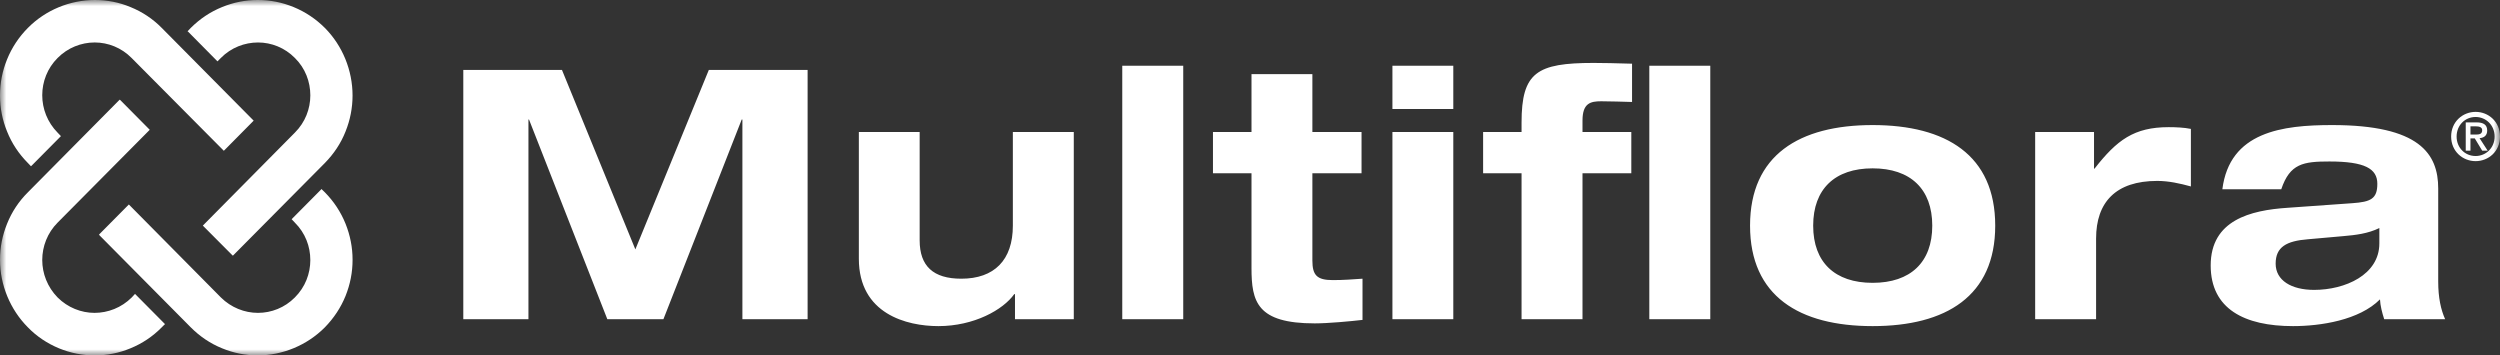 <?xml version="1.0" encoding="UTF-8"?>
<svg width="204px" height="29px" viewBox="0 0 204 29" version="1.1" xmlns="http://www.w3.org/2000/svg" xmlns:xlink="http://www.w3.org/1999/xlink">
    <rect x="0" y="0" width="204" height="29" fill="#333333" stroke="none"/>
    <!-- Generator: Sketch 46.2 (44496) - http://www.bohemiancoding.com/sketch -->
    <title>multi2Logo</title>
    <desc>Created with Sketch.</desc>
    <defs>
        <polygon id="path-1" points="4.6650882e-20 29 204 29 204 0 0 6.1648148e-15"></polygon>
    </defs>
    <g id="Home" stroke="none" stroke-width="1" fill="none" fill-rule="evenodd">
        <g id="Multiflora---Home" transform="translate(-143, -2180)">
            <g id="FOOTER" transform="translate(0, 2108)">
                <g id="Logo-Multiflora-Copy" transform="translate(143, 72)">
                    <g id="Page-1">
                        <mask id="mask-2" fill="white">
                            <use xlink:href="#path-1"></use>
                        </mask>
                        <g id="Clip-2"></g>
                        <path d="M202.009,12.731 C201.143,12.731 200.459,12.057 200.459,11.141 C200.459,10.224 201.143,9.546 202.009,9.546 C202.861,9.546 203.562,10.224 203.562,11.141 C203.562,12.057 202.861,12.731 202.009,12.731 L202.009,12.731 Z M202.009,9.129 C200.954,9.129 200.013,9.935 200.013,11.141 C200.013,12.347 200.954,13.149 202.009,13.149 C203.068,13.149 204,12.347 204,11.141 C204,9.935 203.068,9.129 202.009,9.129 L202.009,9.129 Z M201.59,10.98 L201.59,10.31 L202.037,10.31 C202.267,10.31 202.546,10.357 202.546,10.624 C202.546,10.952 202.3,10.98 202,10.98 L201.59,10.98 Z M202.955,10.648 C202.955,10.191 202.658,9.987 202.102,9.987 L201.204,9.987 L201.204,12.294 L201.59,12.294 L201.59,11.293 L201.942,11.293 L202.546,12.294 L202.993,12.294 L202.333,11.275 C202.692,11.245 202.955,11.065 202.955,10.648 L202.955,10.648 Z M194.155,19.862 C194.155,22.43 191.353,23.655 188.835,23.655 C186.979,23.655 185.693,22.885 185.693,21.514 C185.693,20.151 186.575,19.663 188.326,19.524 L191.212,19.268 C192.206,19.182 193.218,19.068 194.155,18.608 L194.155,19.862 Z M198.958,15.385 C198.958,12.542 197.432,10.205 190.304,10.205 C186.235,10.205 181.937,10.748 181.344,15.446 L186.15,15.446 C186.857,13.339 187.958,13.177 190.083,13.177 C192.963,13.177 193.99,13.761 193.99,14.996 C193.99,16.216 193.467,16.477 191.942,16.581 L186.664,16.956 C183.646,17.155 180.392,17.958 180.392,21.661 C180.392,25.216 183.156,26.611 187.111,26.611 C189.348,26.611 192.512,26.133 194.207,24.428 C194.236,24.964 194.376,25.501 194.551,26.047 L199.523,26.047 C199.179,25.278 198.958,24.304 198.958,22.965 L198.958,15.385 Z M170.914,13.761 L170.872,13.761 L170.872,10.771 L166.069,10.771 L166.069,26.047 L171.041,26.047 L171.041,19.467 C171.041,16.501 172.646,14.763 176.028,14.763 C176.969,14.763 177.874,14.967 178.777,15.214 L178.777,10.518 C178.216,10.404 177.534,10.376 176.969,10.376 C174.135,10.376 172.736,11.426 170.914,13.761 L170.914,13.761 Z M152.805,23.079 C149.726,23.079 147.955,21.405 147.955,18.414 C147.955,15.423 149.726,13.737 152.805,13.737 C155.893,13.737 157.673,15.423 157.673,18.414 C157.673,21.405 155.893,23.079 152.805,23.079 L152.805,23.079 Z M152.805,10.205 C146.825,10.205 142.804,12.656 142.804,18.414 C142.804,24.162 146.825,26.611 152.805,26.611 C158.799,26.611 162.81,24.162 162.81,18.414 C162.81,12.656 158.799,10.205 152.805,10.205 L152.805,10.205 Z M124.159,10.007 L124.159,10.771 L121.022,10.771 L121.022,14.136 L124.159,14.136 L124.159,26.047 L129.132,26.047 L129.132,14.136 L133.115,14.136 L133.115,10.771 L129.132,10.771 L129.132,9.836 C129.132,8.416 129.785,8.264 130.657,8.264 C131.505,8.264 132.323,8.302 133.175,8.321 L133.175,5.198 C131.951,5.159 130.718,5.135 130.039,5.135 C125.401,5.135 124.159,5.905 124.159,10.007 L124.159,10.007 Z M134.584,26.047 L139.559,26.047 L139.559,5.364 L134.584,5.364 L134.584,26.047 Z M113.622,26.047 L118.589,26.047 L118.589,10.771 L113.622,10.771 L113.622,26.047 Z M113.622,8.897 L118.589,8.897 L118.589,5.364 L113.622,5.364 L113.622,8.897 Z M107.09,21.257 L107.09,14.136 L111.102,14.136 L111.102,10.771 L107.09,10.771 L107.09,6.048 L102.122,6.048 L102.122,10.771 L98.978,10.771 L98.978,14.136 L102.122,14.136 L102.122,21.865 C102.122,24.623 102.566,26.388 107.283,26.388 C108.385,26.388 110.254,26.213 111.181,26.104 L111.181,22.742 C110.395,22.795 109.637,22.856 108.756,22.856 C107.458,22.856 107.09,22.453 107.09,21.257 L107.09,21.257 Z M91.577,26.047 L96.552,26.047 L96.552,5.364 L91.577,5.364 L91.577,26.047 Z M82.649,18.413 C82.649,21.233 81.123,22.742 78.444,22.742 C76.151,22.742 75.044,21.713 75.044,19.61 L75.044,10.771 L70.082,10.771 L70.082,21.114 C70.082,25.625 74,26.611 76.574,26.611 C79.481,26.611 81.857,25.278 82.762,24.001 L82.823,24.001 L82.823,26.047 L87.621,26.047 L87.621,10.771 L82.649,10.771 L82.649,18.413 Z M51.845,20.351 L45.856,5.706 L37.805,5.706 L37.805,26.047 L43.121,26.047 L43.121,9.755 L43.168,9.755 L49.558,26.047 L54.135,26.047 L60.523,9.755 L60.58,9.755 L60.58,26.047 L65.901,26.047 L65.901,5.706 L57.84,5.706 L51.845,20.351 Z M2.275,13.301 L2.478,13.514 L2.525,13.566 L2.586,13.514 L4.972,11.108 L4.7,10.823 C3.867,9.977 3.447,8.872 3.447,7.771 C3.447,6.664 3.867,5.563 4.7,4.732 C5.528,3.892 6.634,3.465 7.728,3.465 C8.819,3.465 9.911,3.892 10.74,4.732 L18.265,12.304 L20.648,9.897 L20.699,9.84 L20.648,9.793 L13.199,2.278 C12.468,1.537 11.607,0.963 10.641,0.574 C9.72,0.19 8.739,0 7.742,0 C5.708,0 3.71,0.825 2.275,2.278 C1.54,3.018 0.961,3.892 0.575,4.85 C0.193,5.787 0,6.773 0,7.78 L0,7.803 C0,8.806 0.193,9.793 0.575,10.724 C0.961,11.696 1.54,12.561 2.275,13.301 L2.275,13.301 Z M26.509,15.693 L26.288,15.479 L26.241,15.423 L26.185,15.479 L23.797,17.887 L24.061,18.167 C24.913,19.012 25.322,20.113 25.322,21.224 C25.322,22.325 24.908,23.427 24.061,24.271 C23.236,25.108 22.14,25.53 21.051,25.53 C19.955,25.53 18.858,25.098 18.024,24.271 L10.514,16.686 L8.123,19.097 L8.081,19.144 L8.123,19.206 L15.566,26.711 C16.31,27.457 17.158,28.03 18.128,28.424 C19.056,28.806 20.031,29 21.024,29 C23.062,29 25.063,28.168 26.509,26.711 C27.235,25.966 27.808,25.108 28.199,24.143 C28.576,23.203 28.769,22.221 28.769,21.218 L28.769,21.185 C28.769,20.185 28.576,19.206 28.199,18.262 C27.808,17.293 27.235,16.429 26.509,15.693 L26.509,15.693 Z M11.018,23.982 L10.75,24.272 C9.911,25.108 8.81,25.53 7.713,25.53 C6.625,25.53 5.528,25.098 4.7,24.272 C3.867,23.417 3.447,22.315 3.447,21.218 C3.447,20.109 3.867,19.007 4.7,18.167 L12.219,10.591 L9.827,8.178 L9.775,8.131 L9.72,8.178 L2.275,15.693 C1.535,16.429 0.961,17.293 0.575,18.262 C0.193,19.206 0,20.185 0,21.195 C0,23.252 0.829,25.259 2.275,26.71 C2.991,27.452 3.867,28.031 4.817,28.424 C5.749,28.806 6.724,29 7.728,29 L7.751,29 C8.74,29 9.72,28.806 10.641,28.424 C11.607,28.031 12.468,27.452 13.199,26.71 L13.405,26.502 L13.467,26.451 L13.405,26.388 L11.018,23.982 Z M17.746,5.007 L18.024,4.728 C18.858,3.883 19.964,3.466 21.057,3.466 C22.145,3.466 23.237,3.893 24.061,4.728 C24.913,5.563 25.323,6.678 25.323,7.78 C25.323,8.877 24.908,9.978 24.061,10.823 L16.551,18.409 L18.943,20.811 L19.004,20.863 L19.056,20.811 L26.509,13.301 C27.235,12.561 27.818,11.696 28.199,10.724 C28.576,9.788 28.768,8.796 28.768,7.795 C28.768,5.739 27.95,3.731 26.509,2.278 C25.765,1.537 24.913,0.968 23.953,0.574 C23.02,0.194 22.051,0 21.051,0 L21.023,0 C20.026,0 19.056,0.194 18.127,0.574 C17.158,0.968 16.31,1.537 15.566,2.278 L15.365,2.492 L15.303,2.549 L15.365,2.601 L17.746,5.007 Z" id="Fill-1" fill="#FFFFFF" mask="url(#mask-2)"></path>
                    </g>
                </g>
            </g>
        </g>
    </g>
</svg>